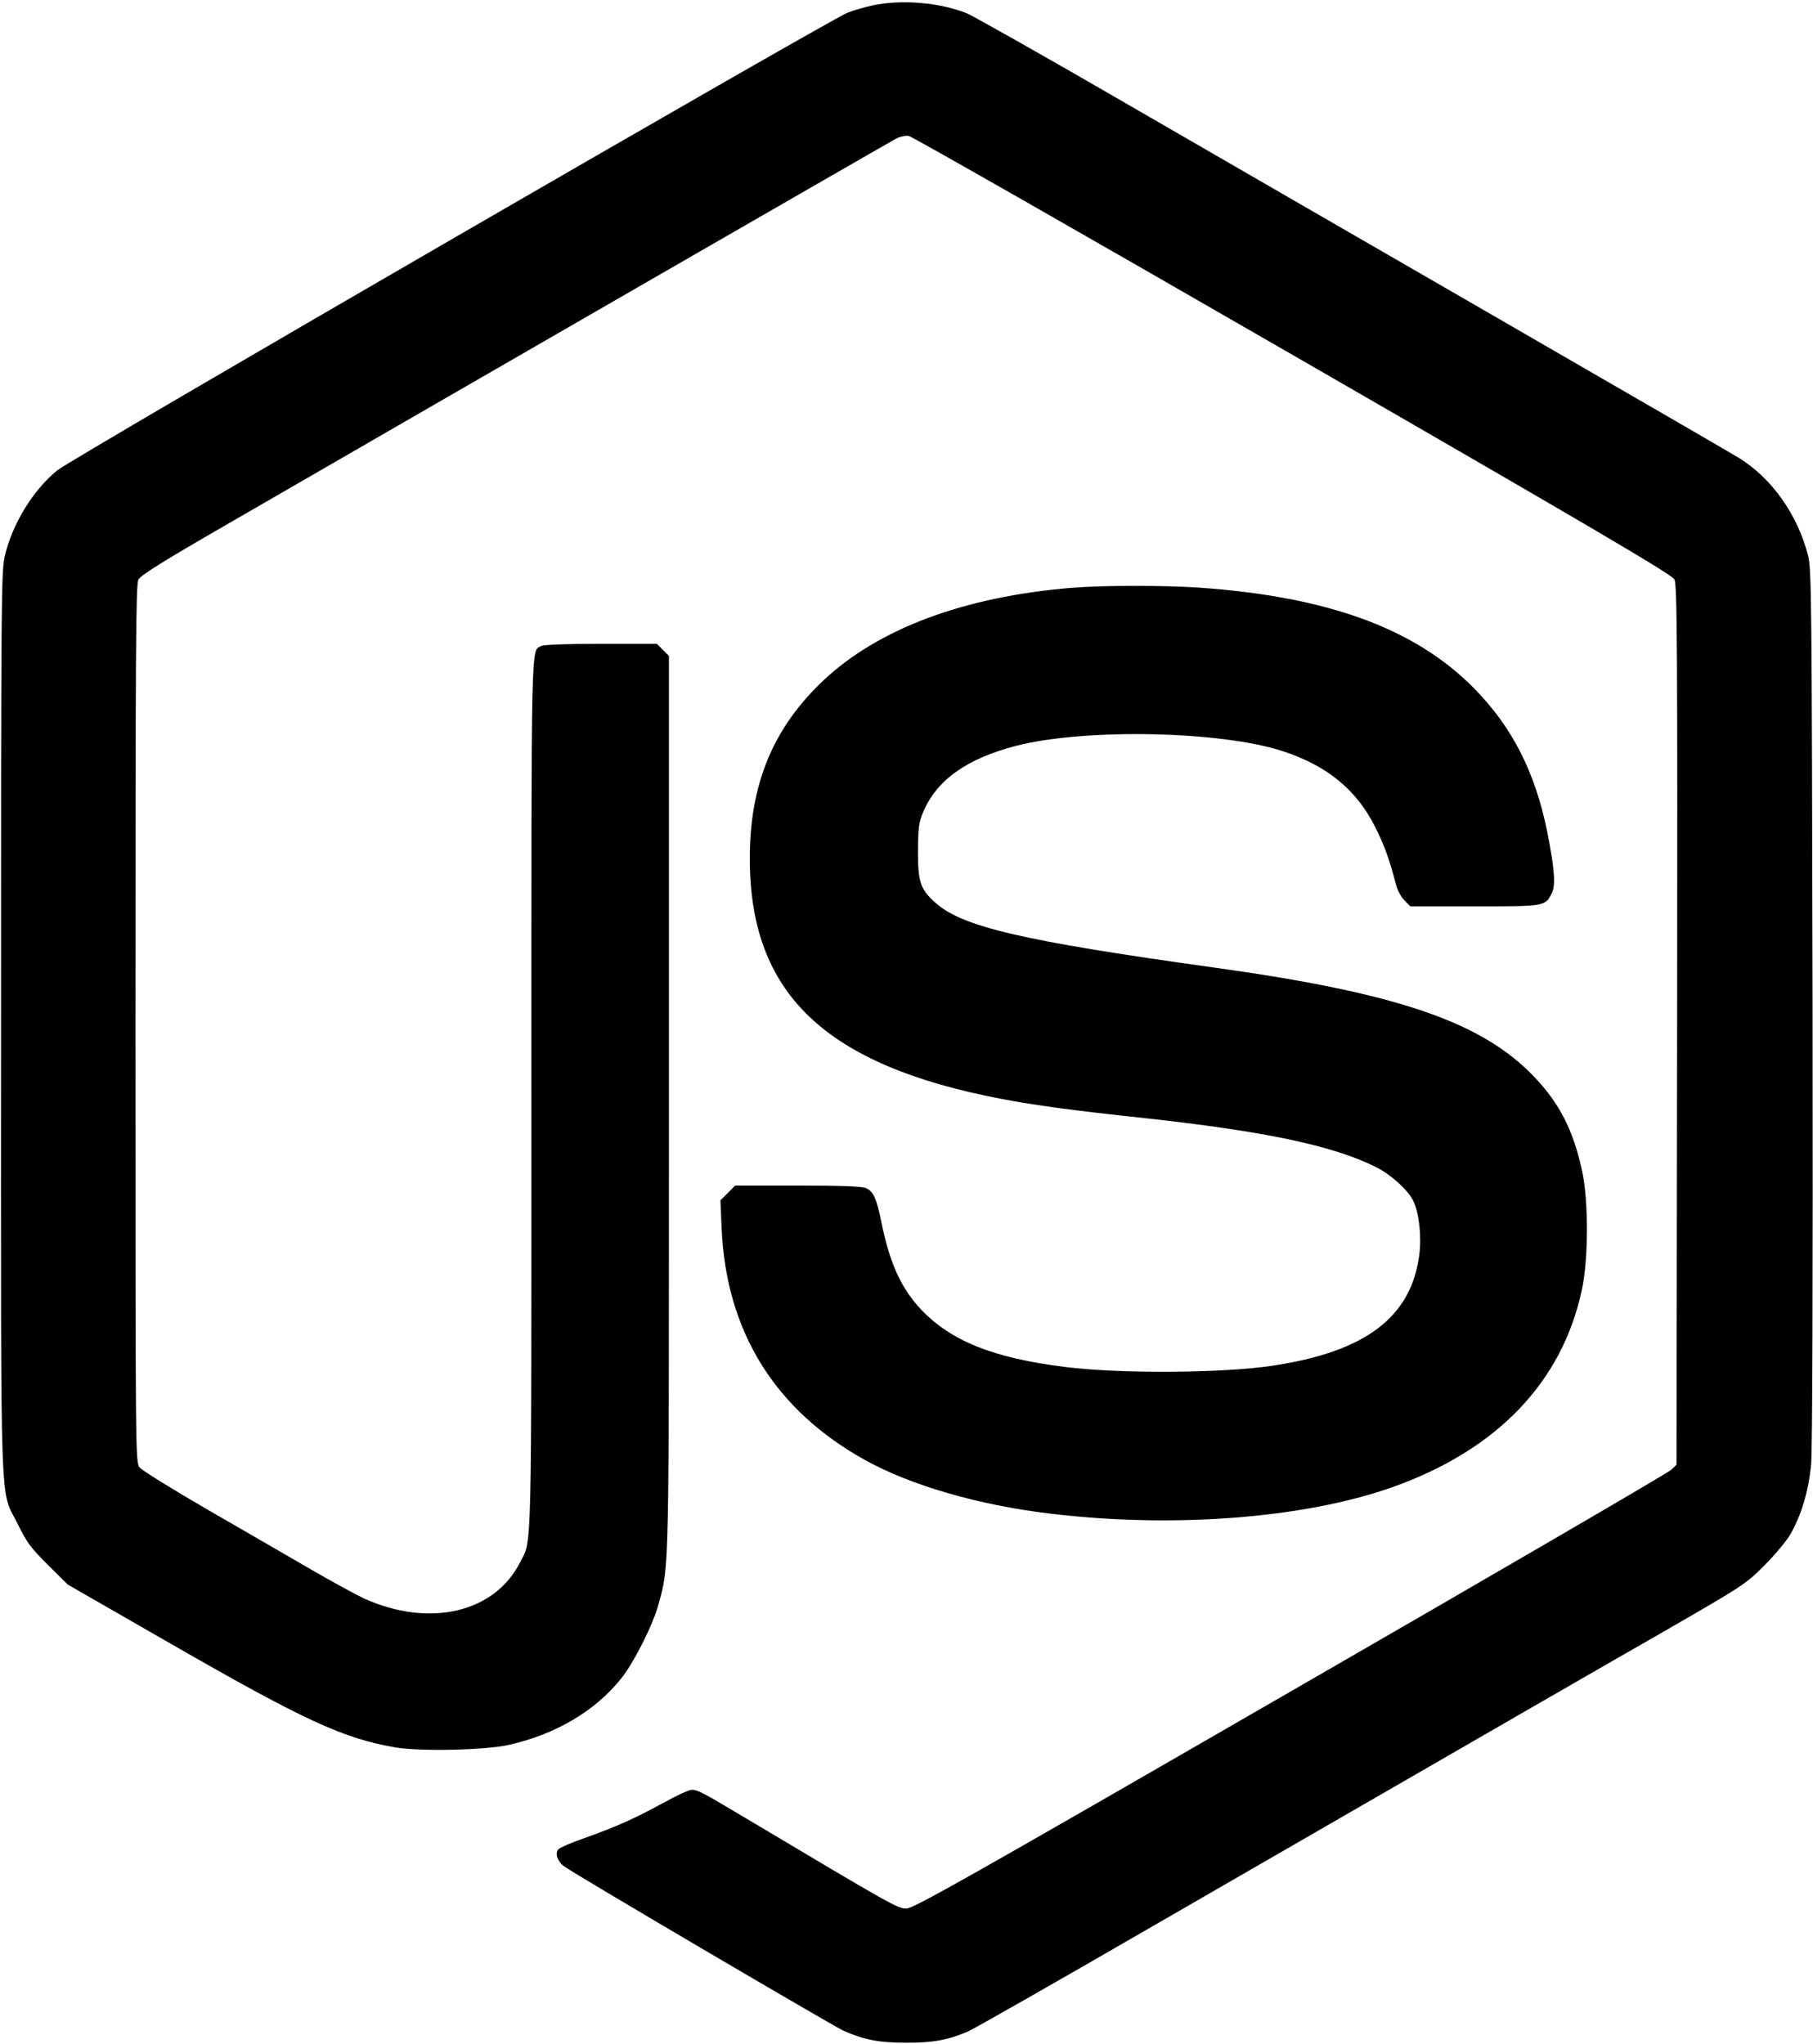 <?xml version="1.0" standalone="no"?>
<!DOCTYPE svg PUBLIC "-//W3C//DTD SVG 20010904//EN"
 "http://www.w3.org/TR/2001/REC-SVG-20010904/DTD/svg10.dtd">
<svg version="1.0" xmlns="http://www.w3.org/2000/svg"
 width="870pt" height="981pt" viewBox="0 0 870 981"
 preserveAspectRatio="xMidYMid meet">

<g transform="translate(0,981) scale(0.1,-0.1)"
fill="#000000" stroke="none">
<path d="M4187 9784 c-38 -8 -92 -24 -120 -35 -91 -36 -3723 -2139 -3793
-2197 -116 -95 -215 -257 -251 -411 -17 -72 -18 -194 -18 -2246 0 -2455 -8
-2218 83 -2405 40 -82 59 -108 141 -190 l96 -95 503 -289 c634 -364 819 -449
1066 -492 117 -21 432 -14 546 11 224 50 415 162 540 318 62 77 153 258 180
357 52 193 50 113 50 2413 l0 2139 -29 29 -29 29 -267 0 c-163 0 -274 -4 -286
-10 -52 -28 -49 97 -49 -2152 0 -2264 3 -2133 -54 -2246 -123 -243 -436 -315
-749 -174 -36 17 -150 79 -254 139 -103 60 -326 189 -496 287 -169 98 -316
189 -327 203 -20 25 -20 43 -20 2130 0 1796 2 2108 14 2131 11 21 116 87 423
264 1245 720 3183 1837 3212 1852 18 10 46 16 61 14 15 -2 845 -476 1844
-1052 1453 -838 1820 -1054 1831 -1077 13 -25 15 -296 13 -2138 l-3 -2111 -25
-24 c-14 -14 -836 -493 -1828 -1065 -1562 -902 -1809 -1041 -1843 -1041 -41 0
-68 15 -764 430 -216 129 -237 140 -266 140 -13 0 -75 -29 -138 -64 -138 -75
-218 -111 -374 -167 -64 -22 -121 -47 -128 -55 -17 -20 -3 -60 29 -82 58 -42
1290 -766 1339 -788 99 -44 170 -58 303 -58 129 0 199 13 295 54 26 11 430
241 898 512 1845 1065 2075 1198 2447 1411 376 217 387 224 475 312 50 50 105
116 124 147 55 94 90 213 102 340 6 73 9 845 7 2203 -4 1980 -5 2094 -22 2160
-50 195 -174 370 -331 467 -22 14 -548 319 -1170 678 -621 359 -1434 828
-1805 1043 -371 215 -700 400 -730 413 -129 52 -314 68 -453 38z"/>
<path d="M5145 6989 c-517 -42 -929 -196 -1193 -444 -242 -228 -354 -498 -354
-855 0 -648 359 -992 1207 -1154 155 -30 355 -57 675 -91 589 -64 917 -133
1124 -237 70 -35 151 -108 177 -160 28 -56 41 -166 30 -258 -38 -302 -258
-468 -706 -535 -244 -36 -736 -39 -1000 -5 -340 43 -542 124 -686 276 -94 100
-150 222 -189 416 -24 118 -39 150 -75 166 -18 8 -115 12 -326 12 l-301 0 -35
-35 -36 -36 6 -137 c22 -493 256 -870 689 -1110 219 -121 541 -215 883 -256
591 -72 1219 -24 1643 125 504 178 818 504 913 949 32 147 32 429 1 570 -42
195 -108 324 -231 453 -250 262 -656 401 -1526 522 -928 129 -1217 196 -1347
313 -72 65 -83 99 -83 247 1 112 4 137 24 185 65 156 209 259 449 321 330 84
981 71 1277 -26 214 -70 354 -185 444 -364 46 -92 68 -155 101 -280 6 -24 24
-57 40 -73 l28 -28 309 0 c339 0 337 0 369 62 20 38 14 116 -21 294 -58 289
-170 508 -355 694 -283 285 -700 437 -1320 480 -167 11 -459 11 -605 -1z"/>
</g>
</svg>
